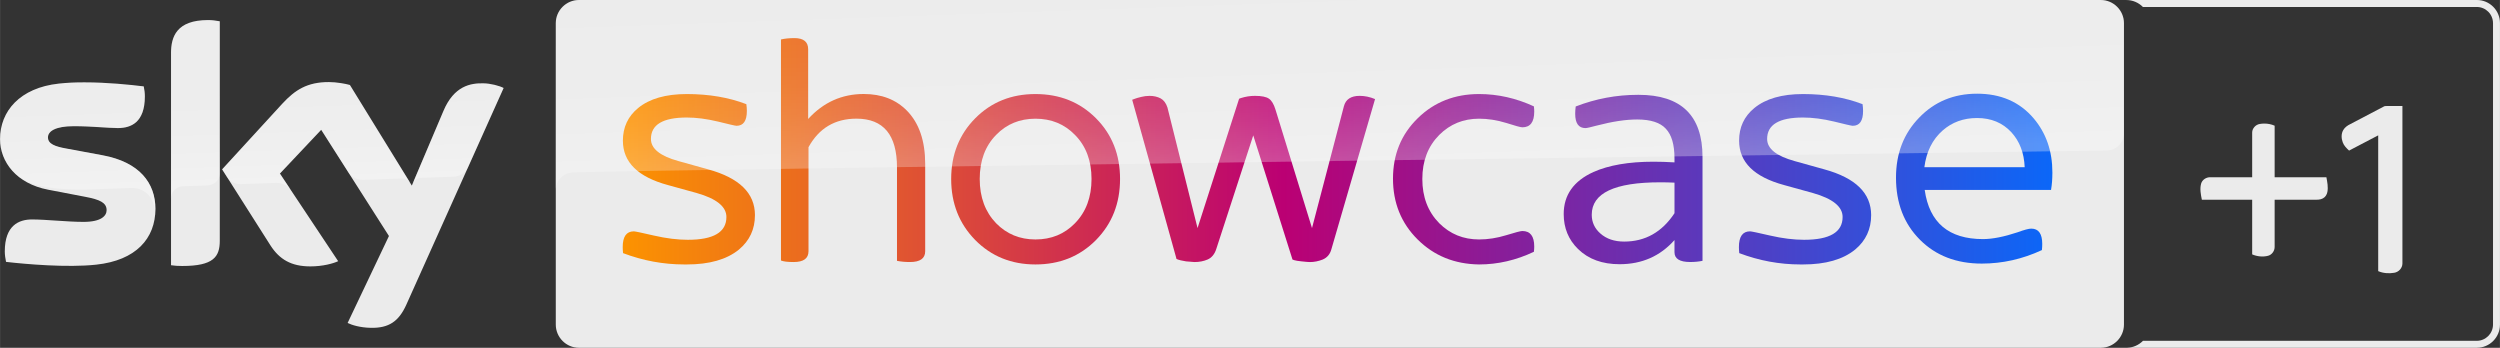 <svg width="3594.2" height="500.02" version="1.1" viewBox="0 0 950.95 132.3" xmlns="http://www.w3.org/2000/svg">
 <rect x="0" y="0" width="950.95" height="132.3" fill="#333333" stroke="none"/>
 <link rel="stylesheet" type="text/css"/>
 <link rel="stylesheet" type="text/css"/>
 <path d="m799.11 0.002h-578.9c-4.843 0-8.812 3.97-8.812 8.812v114.67c0 4.843 3.97 8.812 8.812 8.812h578.9c4.843 0 8.812-3.97 8.812-8.812l1.1e-4 -114.67c2e-5 -4.843-3.97-8.812-8.812-8.812z" fill="#ebebeb" stroke-width=".265"/>
 <style lang="en" type="text/css"/>
 <style lang="en" type="text/css"/>
 <defs>
  <linearGradient id="linearGradient2624" x1="365.41" x2="359.57" y1="1091.1" y2="923.62" gradientTransform="matrix(.265 0 0 .265 0 -219.08)" gradientUnits="userSpaceOnUse">
   <stop stop-color="#fff" offset="0"/>
   <stop stop-color="#fff" stop-opacity=".835" offset=".12"/>
   <stop stop-color="#fff" stop-opacity=".658" offset=".269"/>
   <stop stop-color="#fff" stop-opacity=".511" offset=".419"/>
   <stop stop-color="#fff" stop-opacity=".397" offset=".568"/>
   <stop stop-color="#fff" stop-opacity=".315" offset=".716"/>
   <stop stop-color="#fff" stop-opacity=".266" offset=".86"/>
   <stop stop-color="#fff" stop-opacity=".25" offset="1"/>
  </linearGradient>
  <linearGradient id="linearGradient2224-7-1" x1="1281.7" x2="1273" y1="1266" y2="1016.9" gradientTransform="matrix(.265 0 0 .265 159.84 -271.46)" gradientUnits="userSpaceOnUse">
   <stop stop-color="#fff" offset="0"/>
   <stop stop-color="#fff" stop-opacity=".835" offset=".12"/>
   <stop stop-color="#fff" stop-opacity=".658" offset=".269"/>
   <stop stop-color="#fff" stop-opacity=".511" offset=".419"/>
   <stop stop-color="#fff" stop-opacity=".397" offset=".568"/>
   <stop stop-color="#fff" stop-opacity=".315" offset=".716"/>
   <stop stop-color="#fff" stop-opacity=".266" offset=".86"/>
   <stop stop-color="#fff" stop-opacity=".25" offset="1"/>
  </linearGradient>
  <linearGradient id="linearGradient2697" x1="20.639" x2="185.68" y1="197.24" y2="197.24" gradientUnits="userSpaceOnUse">
   <stop stop-color="#fc9300" offset="0"/>
   <stop stop-color="#bb0073" offset=".462"/>
   <stop stop-color="#0b67f8" offset="1"/>
  </linearGradient>
 </defs>
 <g transform="matrix(3.295 0 0 3.295 168.86 -592.35)" fill="url(#linearGradient2697)">
  <path d="m176.99 190.59c-2.678 0-4.9 0.917-6.668 2.749-1.794 1.833-2.69 4.146-2.69 6.941 0 2.937 0.923 5.329 2.768 7.174 1.833 1.833 4.211 2.749 7.136 2.749 2.392 0 4.705-0.52 6.941-1.56 0.026-0.26 0.039-0.494 0.039-0.702 0-1.183-0.422-1.775-1.267-1.775-0.286 0-0.8 0.137-1.54 0.41-1.599 0.533-2.944 0.799-4.035 0.799-3.951 0-6.194-1.891-6.727-5.674h14.584c0.104-0.611 0.156-1.28 0.156-2.008 0-2.47-0.721-4.556-2.164-6.258-1.612-1.898-3.789-2.846-6.531-2.846zm0 2.808c1.625 0 2.944 0.546 3.958 1.638 0.962 1.053 1.475 2.398 1.54 4.036h-11.581c0.234-1.794 0.936-3.204 2.106-4.231 1.092-0.962 2.417-1.443 3.977-1.443z"/>
  <path d="m137.83 190.72c-2.47 0-4.861 0.448-7.175 1.345-0.039 0.312-0.058 0.592-0.058 0.839 0 1.105 0.396 1.657 1.189 1.657 0.143 0 0.579-0.098 1.306-0.292 1.794-0.468 3.347-0.702 4.66-0.702 1.56 0 2.665 0.357 3.314 1.072 0.663 0.702 0.994 1.839 0.994 3.412v0.468c-0.845-0.052-1.651-0.078-2.418-0.078-2.846 0-5.16 0.397-6.941 1.19-2.288 1.04-3.431 2.658-3.431 4.854 0 1.612 0.552 2.957 1.657 4.036 1.196 1.17 2.795 1.754 4.796 1.754 2.574 0 4.686-0.929 6.337-2.788v1.403c0 0.754 0.604 1.131 1.813 1.131 0.52 0 0.994-0.046 1.423-0.137v-11.99c0-4.783-2.463-7.175-7.389-7.175zm2.574 10.099c0.533 0 1.085 0.013 1.657 0.039v3.529c-1.443 2.184-3.379 3.275-5.81 3.275-1.131 0-2.047-0.311-2.749-0.935-0.663-0.585-0.994-1.306-0.994-2.164 0-2.495 2.632-3.743 7.896-3.743z"/>
  <path d="m68.286 190.63c-2.781 0-5.095 0.929-6.941 2.788-1.859 1.872-2.788 4.211-2.788 7.019s0.923 5.153 2.768 7.038c1.859 1.885 4.179 2.827 6.96 2.827 2.795 0 5.121-0.936 6.979-2.808 1.859-1.885 2.788-4.237 2.788-7.057 0-2.808-0.923-5.141-2.768-7-1.859-1.872-4.192-2.807-6.999-2.807zm0 2.846c1.833 0 3.353 0.624 4.562 1.872 1.274 1.287 1.911 2.983 1.911 5.089s-0.637 3.808-1.911 5.108c-1.209 1.248-2.729 1.872-4.562 1.872-1.807 0-3.321-0.624-4.543-1.872-1.261-1.313-1.891-3.015-1.891-5.108 0-2.106 0.63-3.802 1.891-5.089 1.209-1.248 2.723-1.872 4.543-1.872z"/>
  <path d="m81.457 190.84c0.482 0 0.91 0.098 1.282 0.292 0.358 0.195 0.62 0.546 0.785 1.053l3.474 13.92 4.798-14.934 0.207-0.078c0.538-0.169 1.075-0.254 1.613-0.254 0.786 0 1.33 0.111 1.633 0.332 0.303 0.208 0.552 0.624 0.745 1.248l4.218 13.686 3.681-14.057c0.207-0.806 0.813-1.209 1.819-1.209 0.593 0 1.186 0.124 1.779 0.371l-5.046 17.352c-0.152 0.559-0.483 0.95-0.993 1.171-0.496 0.195-0.986 0.292-1.468 0.292-0.179 0-0.503-0.026-0.972-0.078-0.386-0.039-0.668-0.085-0.847-0.137l-0.207-0.077-4.528-14.33-4.26 13.082c-0.193 0.624-0.531 1.04-1.013 1.248-0.455 0.195-0.958 0.292-1.51 0.292-0.11 0-0.434-0.025-0.972-0.077-0.524-0.091-0.841-0.162-0.951-0.214l-0.165-0.078-0.041-0.176-5.066-18.19 0.31-0.117c0.124-0.052 0.372-0.123 0.745-0.214 0.303-0.078 0.621-0.117 0.951-0.117z"/>
  <path d="m156.89 190.63c2.561 0 4.855 0.39 6.882 1.169 0.039 0.286 0.059 0.546 0.059 0.78 0 1.144-0.397 1.716-1.19 1.716-0.13 0-0.845-0.162-2.145-0.487-1.3-0.312-2.502-0.468-3.607-0.468-2.756 0-4.134 0.825-4.134 2.476 0 1.118 1.06 1.969 3.178 2.554l3.431 0.956c3.6 0.988 5.4 2.749 5.4 5.283 0 1.625-0.617 2.951-1.852 3.978-1.404 1.144-3.405 1.716-6.005 1.716h-0.312c-2.405 0-4.757-0.436-7.058-1.306-0.026-0.26-0.039-0.494-0.039-0.702 0-1.209 0.429-1.813 1.287-1.813 0.143 0 0.916 0.162 2.32 0.487 1.417 0.325 2.723 0.487 3.919 0.487 2.963 0 4.445-0.877 4.445-2.632 0-1.196-1.144-2.118-3.431-2.768l-3.314-0.916c-3.47-0.936-5.206-2.645-5.206-5.128 0-1.547 0.585-2.801 1.755-3.763 1.313-1.079 3.184-1.618 5.615-1.618z"/>
  <path d="m119.5 190.63c2.163 0 4.273 0.474 6.329 1.423 0.027 0.221 0.04 0.422 0.04 0.604 0 1.209-0.457 1.813-1.371 1.813-0.202 0-0.826-0.169-1.874-0.507-1.062-0.325-2.103-0.487-3.124-0.487-1.814 0-3.346 0.624-4.596 1.872-1.304 1.313-1.955 3.009-1.955 5.089s0.651 3.782 1.955 5.108c1.25 1.248 2.782 1.872 4.596 1.872 1.021 0 2.063-0.162 3.124-0.487 1.048-0.325 1.673-0.487 1.874-0.487 0.914 0 1.371 0.598 1.371 1.794 0 0.195-0.013 0.396-0.04 0.604-2.056 0.975-4.166 1.462-6.329 1.462-2.835-0.039-5.201-1.001-7.096-2.886s-2.842-4.224-2.842-7.019 0.954-5.121 2.862-6.979c1.895-1.859 4.254-2.788 7.075-2.788z"/>
  <path d="m28.028 190.63c2.561 0 4.855 0.39 6.882 1.169 0.039 0.286 0.058 0.546 0.058 0.78 0 1.144-0.396 1.716-1.189 1.716-0.13 0-0.845-0.162-2.145-0.487-1.3-0.312-2.502-0.468-3.607-0.468-2.756 0-4.133 0.825-4.133 2.476 0 1.118 1.06 1.969 3.178 2.554l3.431 0.956c3.6 0.988 5.4 2.749 5.4 5.283 0 1.625-0.617 2.951-1.852 3.978-1.404 1.144-3.405 1.716-6.005 1.716h-0.312c-2.405 0-4.757-0.436-7.058-1.306-0.026-0.26-0.039-0.494-0.039-0.702 0-1.209 0.429-1.813 1.287-1.813 0.143 0 0.916 0.162 2.32 0.487 1.417 0.325 2.723 0.487 3.919 0.487 2.963 0 4.445-0.877 4.445-2.632 0-1.196-1.144-2.118-3.431-2.768l-3.314-0.916c-3.47-0.936-5.206-2.645-5.206-5.128 0-1.547 0.585-2.801 1.755-3.763 1.313-1.079 3.184-1.618 5.615-1.618z"/>
  <path d="m40.447 184.17c1.066 0 1.598 0.429 1.598 1.287v8.052c1.755-1.924 3.893-2.885 6.415-2.885 2.067 0 3.73 0.643 4.991 1.93 1.404 1.43 2.106 3.483 2.106 6.161v10.06c0 0.832-0.585 1.248-1.755 1.248-0.559 0-1.059-0.046-1.501-0.137v-10.781c0-3.756-1.559-5.634-4.679-5.634-2.482 0-4.328 1.098-5.537 3.295v12.01c0 0.832-0.572 1.248-1.716 1.248-0.689 0-1.177-0.059-1.462-0.176v-25.52c0.442-0.104 0.956-0.156 1.54-0.156z"/>
 </g>
 <path d="m22.331 31.805c-14.79 1.614-22.331 10.504-22.331 21.114 0 8.731 6.35 16.96 18.256 19.235l14.34 2.752c5.239 1.005 7.938 2.17 7.938 5.027 0 2.17-2.037 4.471-8.784 4.471-6.112 0-14.34-0.926-19.579-0.926-5.027 0-10.372 2.275-10.372 12.171 0 1.217 0.212 2.752 0.476 3.969 7.541 0.873 23.336 2.249 34.29 1.058 15.108-1.614 22.542-9.922 22.542-21.273 0-9.79-6.059-17.754-20.082-20.346l-13.679-2.54c-4.392-0.767-7.117-1.773-7.117-4.26 0-2.355 2.884-4.26 9.869-4.26 6.853 0 12.885 0.714 16.722 0.714 5.027 0 10.266-2.143 10.266-12.039 0-1.323-0.159-2.54-0.423-3.81-5.371-0.661-13.917-1.535-22.437-1.535-3.387-0.026-6.747 0.132-9.895 0.476m85.037 7.646-22.886 24.977 18.389 28.945c3.413 5.292 7.885 7.964 15.161 7.964 4.763 0 8.731-1.111 10.583-1.984l-22.172-33.337 15.716-16.642 25.77 40.402-15.716 33.073c1.587 0.794 4.763 1.773 8.784 1.852 6.932 0.159 10.663-2.487 13.494-8.678l37.068-82.55c-1.535-0.82-4.948-1.746-7.673-1.773-4.763-0.106-11.192 0.847-15.266 10.61l-11.986 28.284-23.548-38.259c-1.535-0.476-5.239-1.111-7.938-1.111-8.334-0.026-12.965 3.016-17.78 8.229m-42.333-19.262v80.698c1.323 0.212 2.699 0.291 4.26 0.291 11.906 0 14.287-3.493 14.287-9.578v-83.502c-1.429-0.291-2.937-0.476-4.471-0.476-12.012 0.026-14.076 6.403-14.076 12.568" fill="#ebebeb" stop-color="#000000" stroke-width=".265" style="font-variation-settings:normal"/>
 <path d="m0 52.919c0-10.61 7.541-19.5 22.331-21.114 3.148-0.344 6.509-0.503 9.842-0.423 8.52 0 17.066 0.873 22.437 1.535 0.265 1.27 0.423 2.487 0.423 3.81 0 9.895-5.239 12.039-10.266 12.039-3.837 0-9.869-0.714-16.722-0.714-6.985 0-9.869 1.905-9.869 4.26 0 2.487 2.725 3.493 7.117 4.26l13.679 2.54c14.023 2.593 20.082 10.557 20.082 20.346 0 0.714-0.026 1.402-0.079 2.064v0.185h-0.026c0.291-5.212-3.016-10.398-9.102-10.186-2.619 0.079-14.711 0.503-16.325 0.556-5.212 0.212-12.25-0.265-15.293-0.794-3.678-0.635-7.382-1.561-10.98-3.916-4.763-3.757-7.25-8.996-7.25-14.446zm69.612 17.939c1.984-0.053 7.62-0.265 9.287-0.318 1.826-0.053 4.657-1.323 4.71-4.736v-57.679c-0.053 0-0.079-0.026-0.132-0.026h-9.34c-7.646 1.561-9.128 6.906-9.128 12.091v55.324c0.026-2.223 1.746-4.577 4.604-4.657zm63.13-4.948c1.905 2.487 4.789 2.54 5.397 2.514 0.556 0 14.367-0.503 15.002-0.529 0.979-0.026 2.064 0.503 2.91 1.693l-22.966-37.28c-1.535-0.476-5.239-1.111-7.938-1.111-8.334 0-12.965 3.043-17.78 8.255l-22.886 24.977 1.826 2.884c0.767 1.058 2.355 2.857 5.424 2.725 1.085-0.026 12.144-0.423 13.044-0.45 2.857-0.106 4.657 1.111 5.768 2.567l-4.075-6.138 15.716-16.642zm58.79-32.438c-1.535-0.82-4.948-1.746-7.646-1.773-0.212-0.026-0.397-0.026-0.582-0.026-4.71 0.026-10.769 1.296-14.684 10.636l-11.695 27.596c0.026-0.026 0.767-2.143 3.043-2.249 0 0 11.509-0.397 12.382-0.423 3.757-0.132 5.265-2.725 5.636-3.545l13.547-30.189z" enable-background="new    " fill="url(#linearGradient2624)" opacity=".35" stroke-width=".265"/>
 <path d="m217.73 65.619s0.291-0.026 0.847-0.053c26.088-0.926 582.77-8.308 582.77-8.308 3.678-0.026 6.615-3.043 6.588-6.694v-41.698c-2e-5 -4.895-3.969-8.864-8.864-8.864h-578.88c-4.868 0-8.811 3.942-8.811 8.811v63.685c-0.106-3.625 2.725-6.694 6.35-6.879z" enable-background="new    " fill="url(#linearGradient2224-7-1)" opacity=".3" stop-color="#000000" stroke-width=".265" style="-inkscape-stroke:none;font-variation-settings:normal" Googl="true"/>
 <g transform="matrix(.265 0 0 .265 342.62 .002)" fill="#ebebeb">
  <path d="m2133.8 152.2c-1.6 0.06-3.28-0.23-4.68 0.59l-48.381 25.381c-3.92 1.9-7.681 4.49-9.941 8.29-3.26 5.33-3.041 12.13-0.891 17.83 1.71 4.82 5.451 8.451 9.091 11.871l41.832-21.871v194.92c7.13 3.08 15.29 3.65 22.901 2.36 6.39-0.94 11.75-6.63 11.86-13.161v-226.21z"/>
  <path d="m1957.6 177.36c-2.27-0.01-4.538 0.184-6.766 0.574-5.94 0.95-10.971 6.35-10.92 12.46v64.023h-59.982c-5.88-0.21-11.86 3.599-13.38 9.409-1.98 7.53-0.37 15.382 1.14 22.842h72.222v78.483c7.15 3.08 15.41 3.97 22.97 1.95 5.52-1.52 9.35-7.09 9.28-12.74v-67.692h56.782c4.17 0.04 8.63 0.239 12.421-1.881 3.52-1.8 5.83-5.46 6.52-9.3 1.33-7-0.171-14.179-1.431-21.07h-74.292v-73.983c-4.572-2.049-9.57-3.053-14.564-3.075z"/>
 </g>
 <path d="m808.86 0.008c2.371 0.013 4.637 0.974 6.296 2.667l126.99-0.023c3.404 3e-3 6.163 2.762 6.166 6.166v114.66c-0.013 3.4-2.766 6.154-6.166 6.166h-126.99c-1.595 1.625-3.754 2.572-6.029 2.646h133.02c4.868 2e-3 8.814-3.944 8.813-8.812v-114.64c0.023-4.881-3.932-8.847-8.813-8.839z" fill="#ebebeb" stroke-width=".706"/>
</svg>
